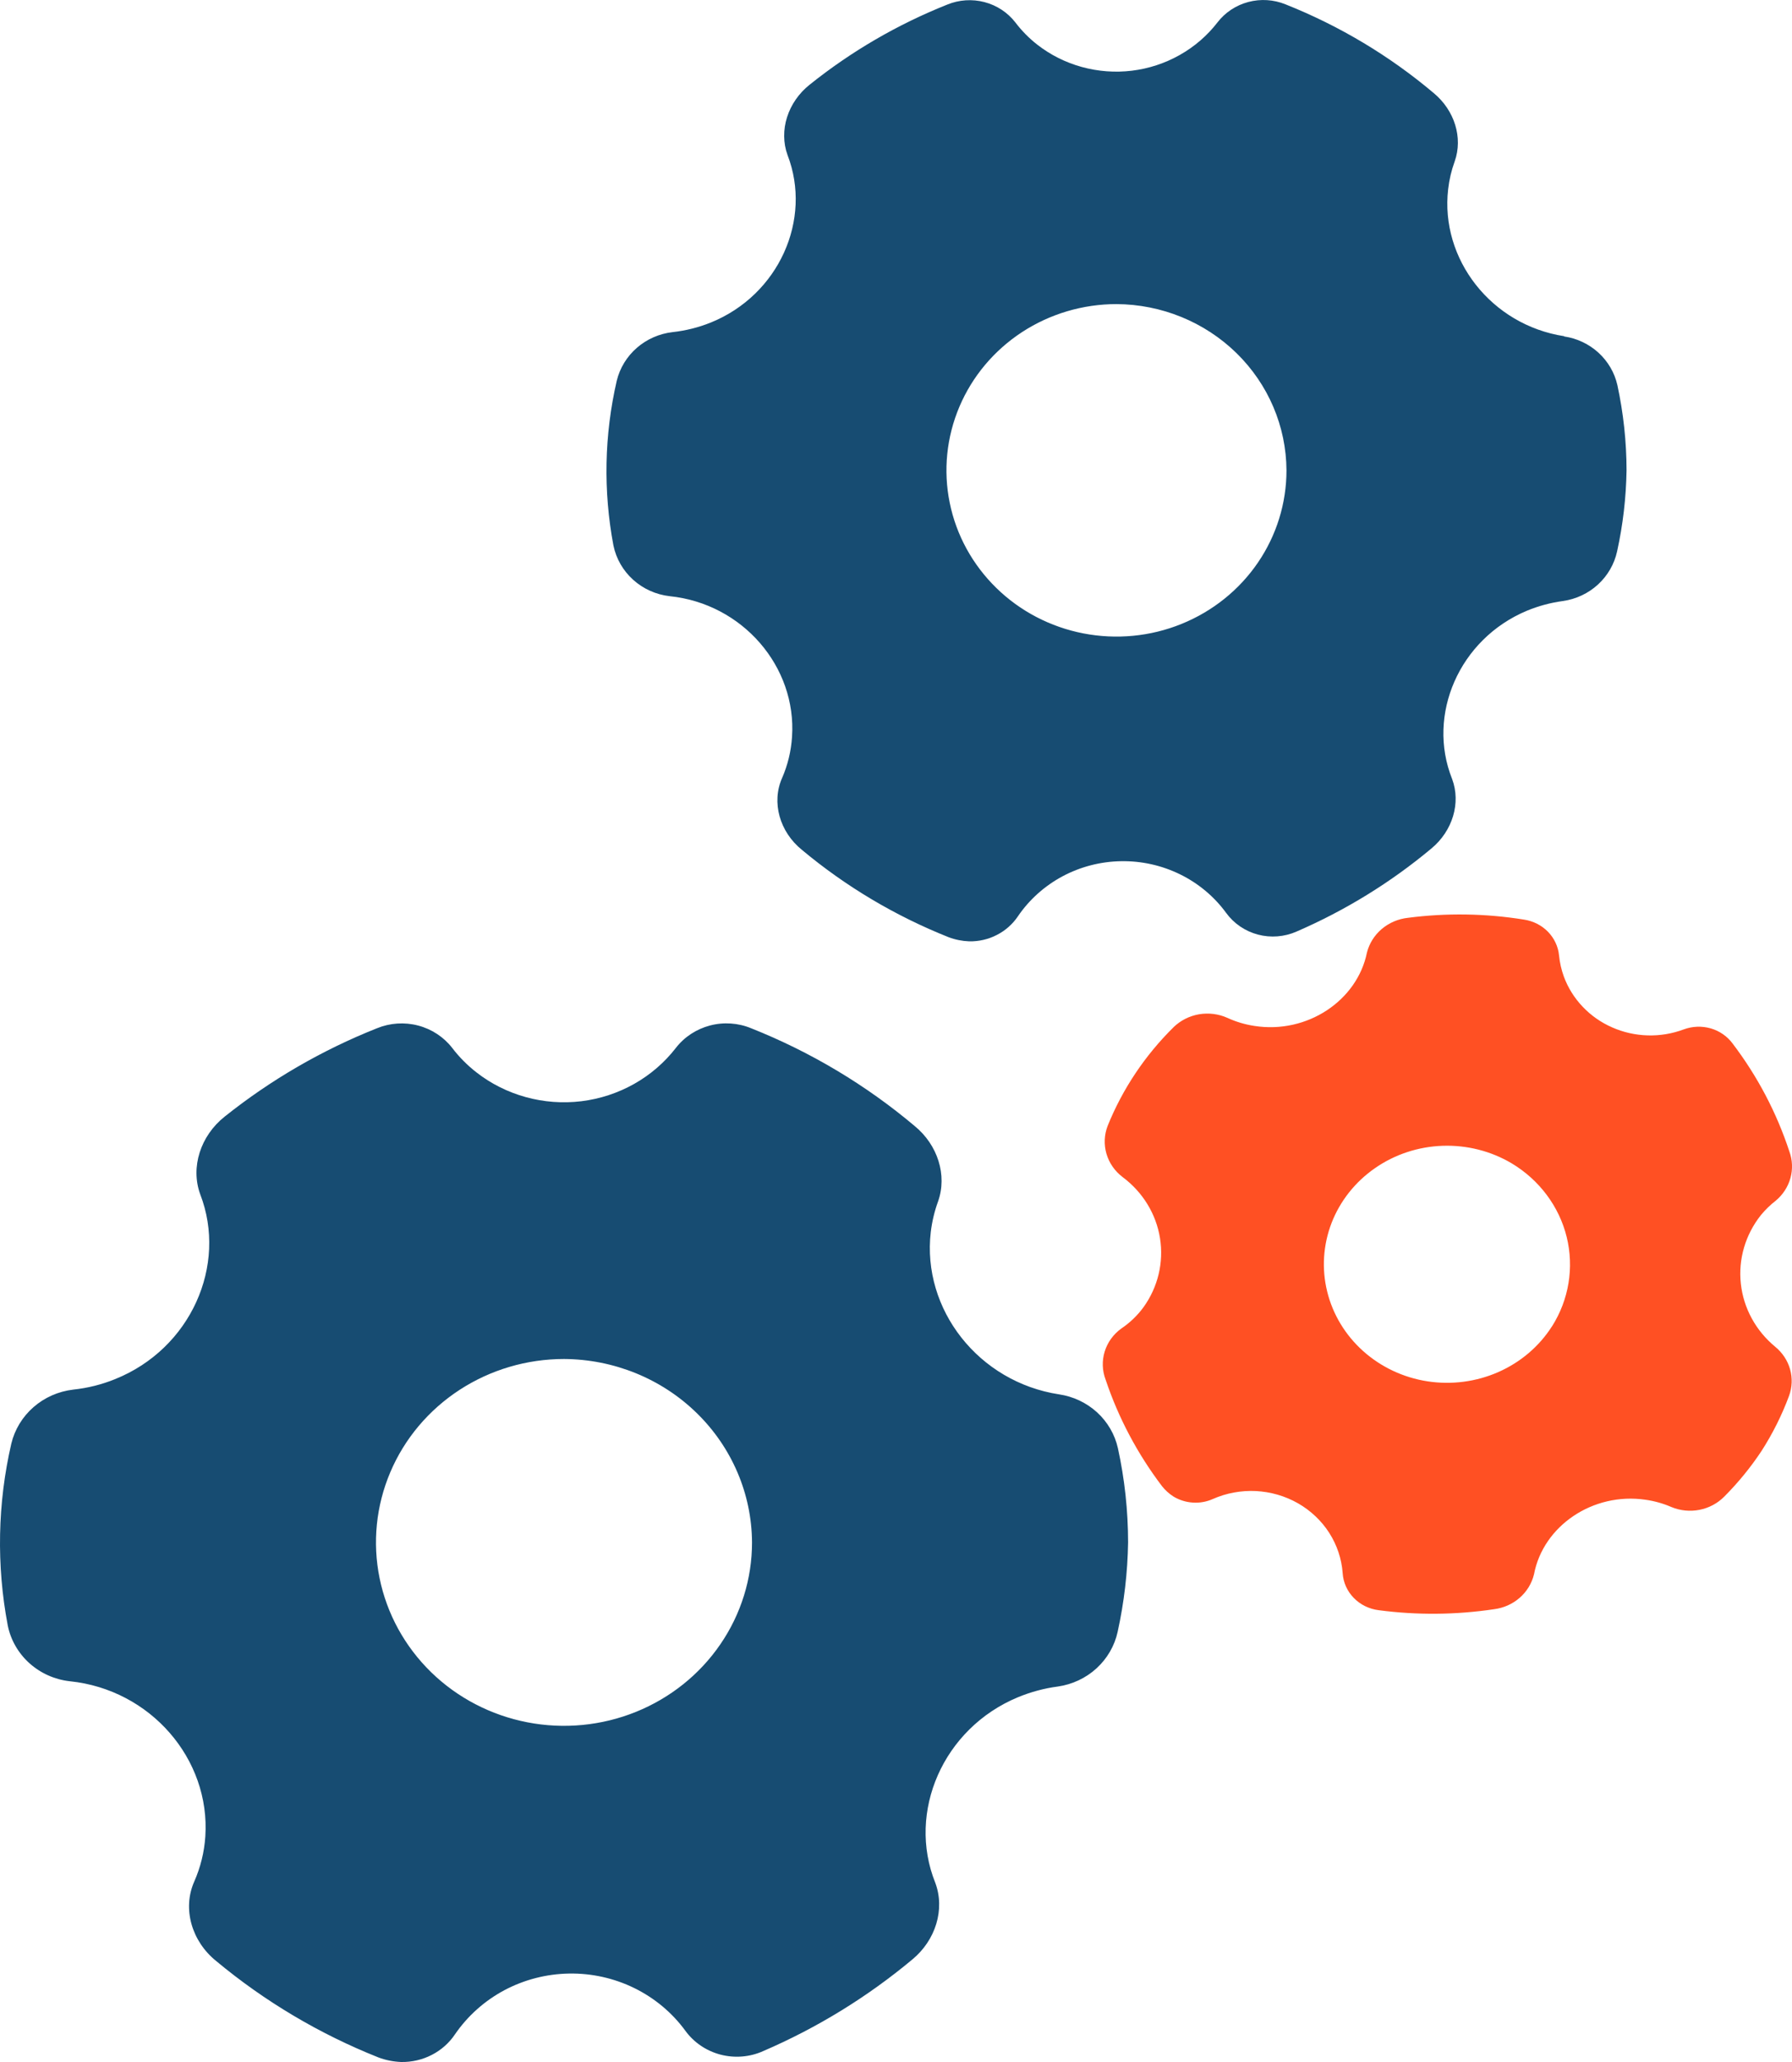 <svg width="40" height="46" viewBox="0 0 40 46" fill="none" xmlns="http://www.w3.org/2000/svg">
<path d="M23.64 31.106C21.84 30.83 20.576 29.207 20.776 27.486C20.804 27.253 20.858 27.024 20.939 26.802C21.146 26.218 20.932 25.542 20.418 25.121C19.331 24.205 18.098 23.468 16.767 22.939C16.477 22.819 16.153 22.797 15.849 22.877C15.544 22.957 15.275 23.133 15.085 23.379C14.833 23.704 14.516 23.977 14.154 24.181C13.791 24.385 13.391 24.516 12.976 24.567C12.56 24.617 12.139 24.586 11.737 24.475C11.334 24.364 10.958 24.176 10.632 23.921C10.43 23.763 10.249 23.581 10.095 23.379C9.905 23.134 9.636 22.957 9.332 22.878C9.028 22.798 8.705 22.82 8.414 22.939C7.187 23.426 6.041 24.091 5.015 24.91C4.475 25.338 4.249 26.039 4.469 26.642C5.082 28.229 4.255 30.088 2.572 30.765C2.273 30.887 1.956 30.966 1.634 31C1.305 31.039 0.996 31.174 0.749 31.39C0.502 31.605 0.329 31.889 0.253 32.203C-0.055 33.536 -0.082 34.917 0.173 36.261C0.238 36.585 0.408 36.88 0.657 37.104C0.907 37.328 1.222 37.469 1.559 37.506C3.36 37.691 4.698 39.242 4.583 40.969C4.56 41.316 4.476 41.657 4.335 41.977C4.069 42.577 4.275 43.304 4.825 43.747C5.906 44.647 7.128 45.373 8.444 45.897C8.608 45.959 8.78 45.993 8.955 46C9.192 46.004 9.427 45.95 9.637 45.842C9.846 45.735 10.025 45.577 10.155 45.384C10.436 44.974 10.814 44.636 11.257 44.399C11.701 44.163 12.197 44.035 12.702 44.027C13.208 44.018 13.708 44.13 14.159 44.351C14.611 44.573 15.001 44.898 15.295 45.299C15.485 45.562 15.763 45.751 16.081 45.835C16.4 45.918 16.738 45.891 17.037 45.756C18.242 45.237 19.362 44.549 20.363 43.714C20.887 43.282 21.098 42.592 20.876 42C20.243 40.423 21.049 38.556 22.724 37.862C23.008 37.745 23.306 37.664 23.611 37.624C23.935 37.578 24.237 37.436 24.476 37.218C24.715 36.999 24.88 36.715 24.948 36.402C25.092 35.746 25.17 35.079 25.181 34.408C25.18 33.701 25.104 32.996 24.953 32.305C24.884 31.999 24.722 31.721 24.488 31.507C24.253 31.293 23.958 31.153 23.64 31.106ZM16.786 34.408C16.787 35.217 16.541 36.009 16.079 36.682C15.618 37.355 14.963 37.879 14.196 38.189C13.429 38.499 12.585 38.58 11.771 38.422C10.957 38.264 10.209 37.875 9.622 37.303C9.035 36.73 8.635 36.001 8.473 35.207C8.311 34.414 8.394 33.591 8.712 32.843C9.029 32.095 9.567 31.456 10.258 31.006C10.948 30.557 11.759 30.317 12.589 30.317C13.701 30.323 14.765 30.755 15.55 31.521C16.336 32.287 16.78 33.325 16.786 34.408Z" fill="#174C72"/>
<path d="M34.915 7.5C33.287 7.25 32.143 5.779 32.325 4.219C32.349 4.008 32.398 3.8 32.471 3.6C32.659 3.07 32.466 2.459 32.001 2.075C31.017 1.245 29.901 0.577 28.697 0.098C28.433 -0.01 28.141 -0.029 27.865 0.044C27.589 0.117 27.346 0.278 27.175 0.501C26.947 0.796 26.66 1.043 26.333 1.227C26.005 1.412 25.643 1.531 25.267 1.577C24.892 1.623 24.511 1.594 24.147 1.494C23.783 1.394 23.443 1.223 23.148 0.992C22.966 0.849 22.804 0.684 22.665 0.501C22.493 0.279 22.25 0.119 21.975 0.047C21.7 -0.025 21.408 -0.006 21.145 0.102C20.035 0.544 19 1.146 18.073 1.889C17.585 2.276 17.38 2.912 17.579 3.459C18.134 4.896 17.385 6.581 15.864 7.196C15.592 7.305 15.306 7.377 15.014 7.409C14.718 7.443 14.439 7.565 14.216 7.759C13.993 7.953 13.836 8.209 13.767 8.493C13.488 9.701 13.463 10.953 13.693 12.171C13.754 12.464 13.908 12.732 14.133 12.934C14.358 13.137 14.643 13.265 14.948 13.3C16.575 13.466 17.786 14.874 17.679 16.439C17.659 16.755 17.584 17.066 17.457 17.357C17.216 17.9 17.403 18.559 17.901 18.96C18.878 19.776 19.983 20.433 21.173 20.907C21.321 20.963 21.477 20.994 21.635 21C21.85 21.004 22.062 20.955 22.251 20.857C22.441 20.76 22.603 20.617 22.721 20.442C22.974 20.07 23.316 19.764 23.717 19.549C24.118 19.335 24.567 19.219 25.024 19.212C25.481 19.204 25.933 19.305 26.342 19.506C26.75 19.706 27.103 20.001 27.369 20.365C27.541 20.601 27.791 20.773 28.078 20.849C28.364 20.925 28.669 20.901 28.94 20.782C30.03 20.31 31.043 19.687 31.949 18.93C32.423 18.539 32.614 17.913 32.413 17.377C31.841 15.948 32.57 14.256 34.084 13.624C34.341 13.518 34.611 13.445 34.887 13.408C35.18 13.366 35.453 13.238 35.669 13.04C35.885 12.842 36.034 12.584 36.096 12.301C36.227 11.706 36.297 11.101 36.307 10.493C36.306 9.853 36.237 9.216 36.102 8.59C36.039 8.313 35.892 8.062 35.68 7.868C35.468 7.675 35.202 7.548 34.915 7.506V7.5ZM28.716 10.493C28.716 11.226 28.494 11.943 28.077 12.553C27.66 13.163 27.067 13.638 26.373 13.919C25.68 14.2 24.917 14.273 24.181 14.13C23.445 13.987 22.768 13.634 22.238 13.115C21.707 12.596 21.345 11.936 21.199 11.216C21.052 10.497 21.128 9.751 21.415 9.074C21.702 8.396 22.189 7.817 22.813 7.409C23.437 7.002 24.171 6.784 24.921 6.784C25.926 6.789 26.888 7.182 27.599 7.876C28.31 8.571 28.711 9.511 28.716 10.493Z" fill="#174C72"/>
<path d="M39.626 30.045C39.192 29.687 38.917 29.183 38.858 28.637C38.798 28.091 38.959 27.543 39.306 27.107C39.404 26.988 39.515 26.88 39.638 26.785C39.797 26.652 39.911 26.476 39.965 26.281C40.019 26.085 40.011 25.878 39.941 25.687C39.657 24.823 39.23 24.01 38.674 23.279C38.554 23.117 38.382 22.998 38.184 22.941C37.986 22.885 37.774 22.893 37.582 22.965C37.326 23.06 37.054 23.106 36.779 23.098C36.505 23.09 36.236 23.03 35.987 22.92C35.737 22.811 35.513 22.654 35.328 22.459C35.143 22.265 35 22.037 34.908 21.788C34.852 21.635 34.816 21.476 34.8 21.313C34.781 21.116 34.693 20.93 34.552 20.785C34.41 20.641 34.223 20.546 34.019 20.515C33.162 20.377 32.289 20.363 31.428 20.475C31.212 20.498 31.008 20.585 30.844 20.723C30.681 20.861 30.565 21.044 30.513 21.247C30.296 22.322 29.178 23.071 28 22.887C27.79 22.855 27.586 22.794 27.395 22.706C27.198 22.618 26.978 22.591 26.764 22.627C26.551 22.664 26.354 22.763 26.201 22.91C25.559 23.542 25.057 24.292 24.725 25.115C24.647 25.315 24.638 25.534 24.698 25.74C24.758 25.945 24.884 26.127 25.059 26.259C25.508 26.594 25.807 27.082 25.893 27.623C25.979 28.163 25.847 28.715 25.523 29.164C25.388 29.348 25.221 29.508 25.03 29.637C24.851 29.766 24.721 29.946 24.658 30.152C24.595 30.357 24.602 30.576 24.679 30.778C24.964 31.63 25.39 32.433 25.939 33.156C26.009 33.244 26.093 33.32 26.188 33.382C26.318 33.462 26.468 33.51 26.623 33.52C26.778 33.531 26.933 33.503 27.074 33.44C27.375 33.307 27.705 33.247 28.035 33.263C28.366 33.28 28.688 33.374 28.973 33.536C29.257 33.699 29.497 33.925 29.671 34.197C29.844 34.468 29.947 34.776 29.97 35.093C29.983 35.3 30.07 35.496 30.218 35.647C30.364 35.798 30.562 35.895 30.775 35.921C31.63 36.034 32.497 36.026 33.35 35.899C33.563 35.872 33.763 35.783 33.922 35.644C34.081 35.505 34.192 35.322 34.241 35.121C34.444 34.045 35.552 33.284 36.73 33.457C36.93 33.485 37.125 33.54 37.309 33.62C37.506 33.702 37.725 33.723 37.935 33.682C38.145 33.641 38.338 33.538 38.486 33.389C38.798 33.076 39.077 32.735 39.319 32.37C39.568 31.982 39.775 31.569 39.934 31.14C40.004 30.948 40.012 30.741 39.957 30.546C39.902 30.351 39.786 30.176 39.626 30.045ZM34.64 29.592C34.355 30.038 33.939 30.391 33.444 30.609C32.95 30.826 32.399 30.898 31.862 30.815C31.325 30.732 30.826 30.497 30.428 30.141C30.03 29.785 29.75 29.323 29.625 28.814C29.499 28.305 29.534 27.771 29.723 27.281C29.913 26.791 30.25 26.366 30.691 26.06C31.132 25.753 31.657 25.58 32.2 25.561C32.744 25.542 33.281 25.678 33.744 25.953C34.362 26.324 34.803 26.915 34.971 27.596C35.138 28.278 35.02 28.996 34.64 29.594V29.592Z" fill="#FF5023"/>
</svg>
